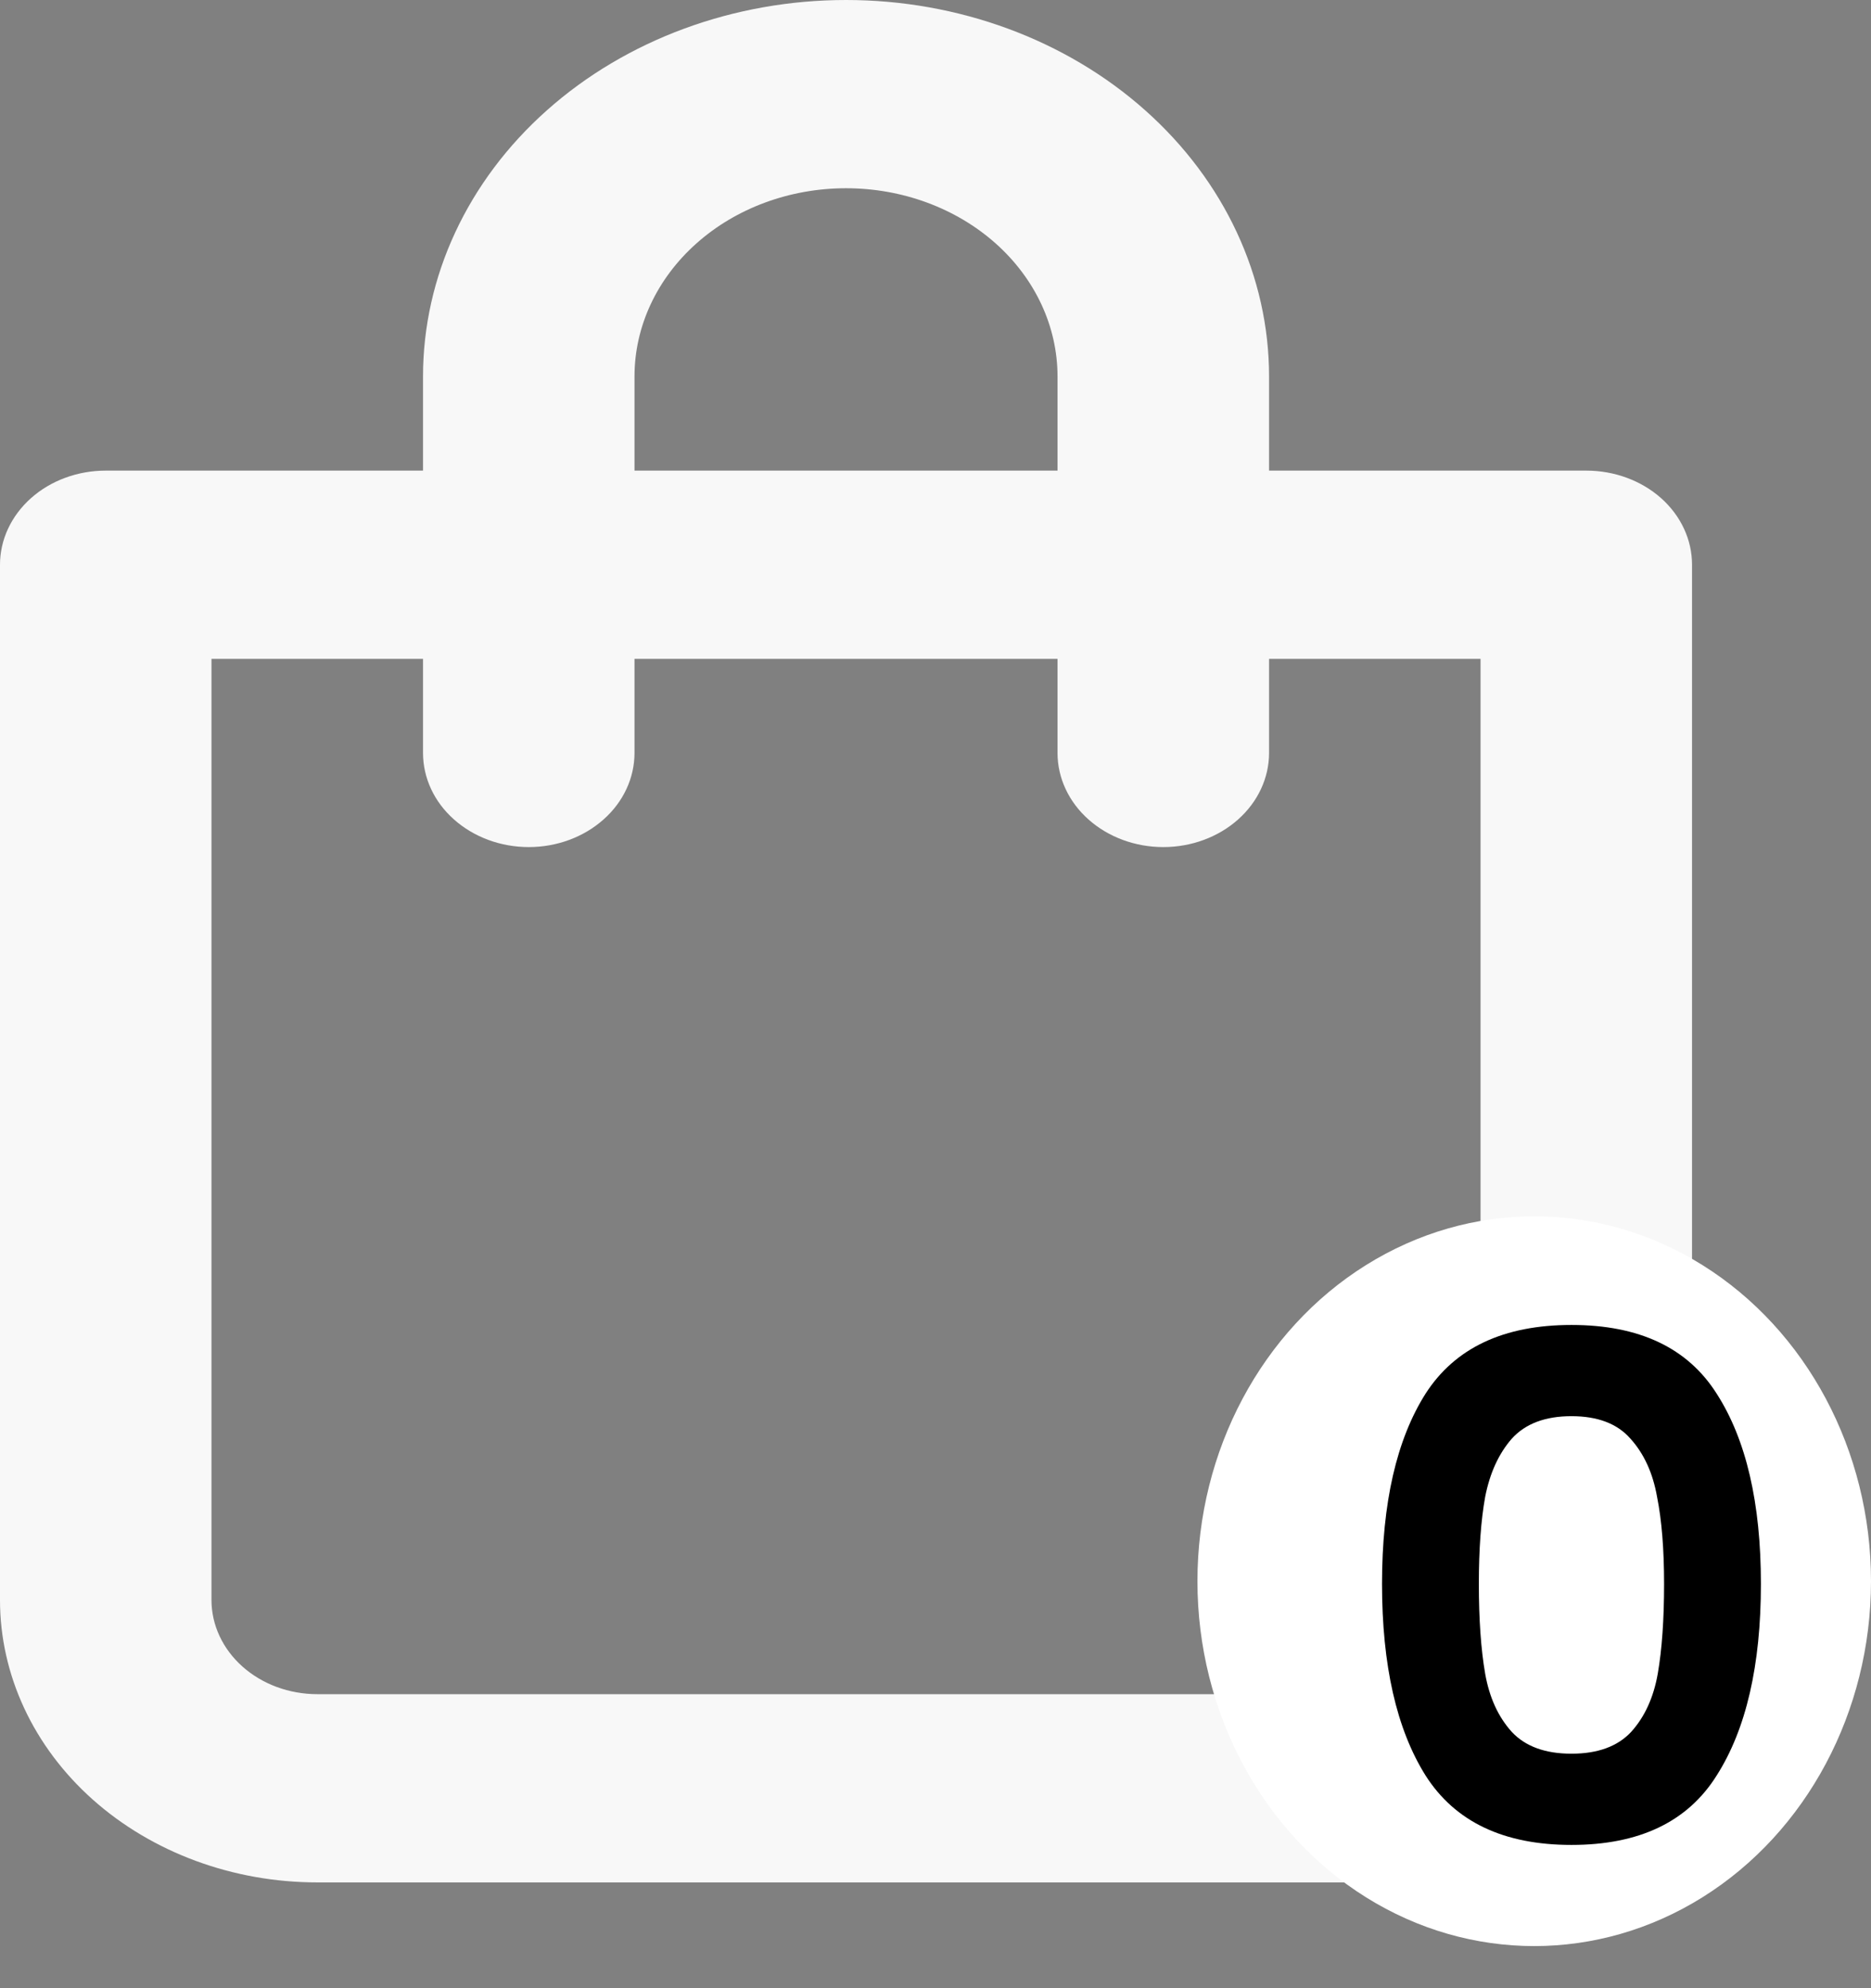 <svg width="32" height="34" viewBox="0 0 32 34" fill="none" xmlns="http://www.w3.org/2000/svg">
<rect x="0" y="0" width="32" height="34" fill="#808080" stroke="none"/>
<path d="M27.131 8.048H21.705V6.438C21.705 4.731 20.942 3.093 19.586 1.886C18.229 0.678 16.389 0 14.47 0C12.551 0 10.711 0.678 9.354 1.886C7.997 3.093 7.235 4.731 7.235 6.438V8.048H1.809C1.329 8.048 0.869 8.217 0.53 8.519C0.191 8.821 0 9.23 0 9.657V27.362C0 28.643 0.572 29.871 1.589 30.777C2.607 31.682 3.987 32.191 5.426 32.191H23.513C24.952 32.191 26.333 31.682 27.35 30.777C28.368 29.871 28.939 28.643 28.939 27.362V9.657C28.939 9.23 28.749 8.821 28.41 8.519C28.07 8.217 27.61 8.048 27.131 8.048ZM10.852 6.438C10.852 5.584 11.233 4.766 11.912 4.162C12.59 3.558 13.51 3.219 14.47 3.219C15.429 3.219 16.349 3.558 17.028 4.162C17.706 4.766 18.087 5.584 18.087 6.438V8.048H10.852V6.438ZM25.322 27.362C25.322 27.789 25.131 28.198 24.792 28.5C24.453 28.802 23.993 28.972 23.513 28.972H5.426C4.946 28.972 4.486 28.802 4.147 28.5C3.808 28.198 3.617 27.789 3.617 27.362V11.267H7.235V12.876C7.235 13.303 7.425 13.713 7.765 14.014C8.104 14.316 8.564 14.486 9.044 14.486C9.523 14.486 9.983 14.316 10.322 14.014C10.662 13.713 10.852 13.303 10.852 12.876V11.267H18.087V12.876C18.087 13.303 18.278 13.713 18.617 14.014C18.956 14.316 19.416 14.486 19.896 14.486C20.376 14.486 20.836 14.316 21.175 14.014C21.514 13.713 21.705 13.303 21.705 12.876V11.267H25.322V27.362Z" fill="#F8F8F8"/>
<ellipse cx="26.24" cy="27.04" rx="5.76" ry="6.24" fill="white"/>
<path d="M23.637 27.086C23.637 25.702 23.885 24.618 24.381 23.834C24.885 23.05 25.717 22.658 26.877 22.658C28.037 22.658 28.865 23.05 29.361 23.834C29.865 24.618 30.117 25.702 30.117 27.086C30.117 28.478 29.865 29.57 29.361 30.362C28.865 31.154 28.037 31.55 26.877 31.55C25.717 31.55 24.885 31.154 24.381 30.362C23.885 29.57 23.637 28.478 23.637 27.086ZM28.461 27.086C28.461 26.494 28.421 25.998 28.341 25.598C28.269 25.19 28.117 24.858 27.885 24.602C27.661 24.346 27.325 24.218 26.877 24.218C26.429 24.218 26.089 24.346 25.857 24.602C25.633 24.858 25.481 25.19 25.401 25.598C25.329 25.998 25.293 26.494 25.293 27.086C25.293 27.694 25.329 28.206 25.401 28.622C25.473 29.03 25.625 29.362 25.857 29.618C26.089 29.866 26.429 29.99 26.877 29.99C27.325 29.99 27.665 29.866 27.897 29.618C28.129 29.362 28.281 29.03 28.353 28.622C28.425 28.206 28.461 27.694 28.461 27.086Z" fill="black"/>
</svg>

